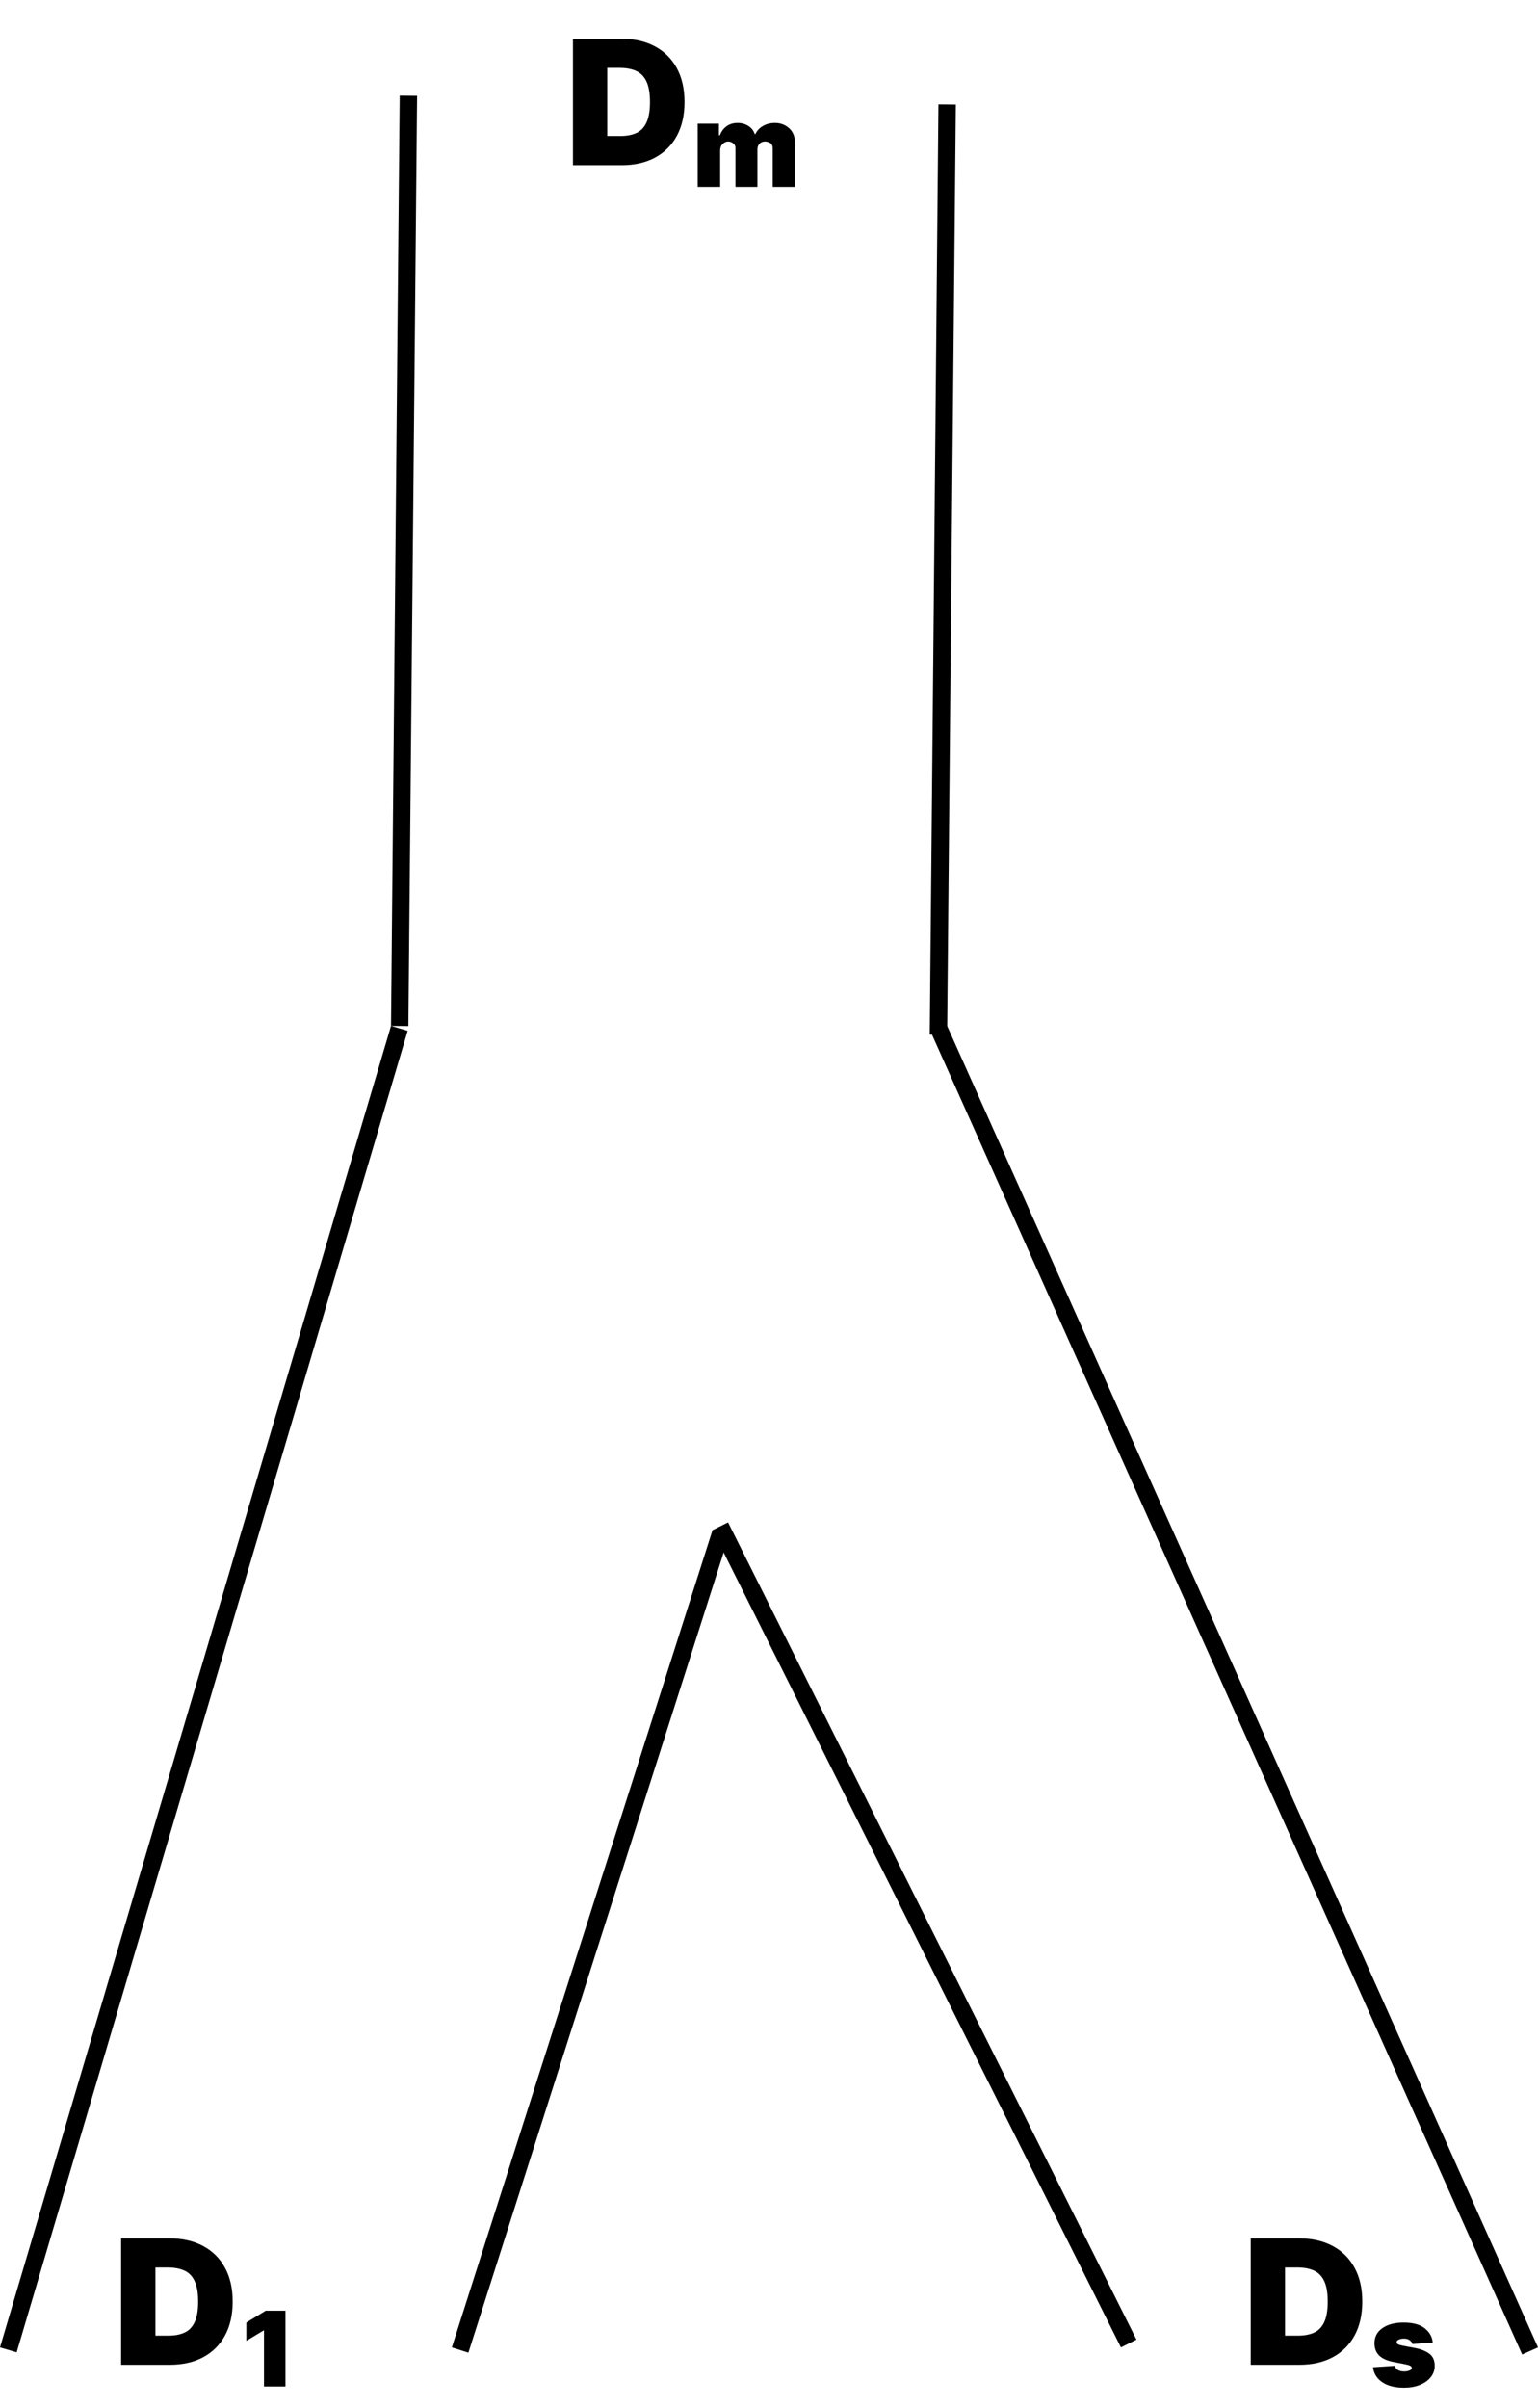 <svg width="177" height="277" viewBox="0 0 177 277" fill="none" xmlns="http://www.w3.org/2000/svg">
<line x1="47" y1="11.009" x2="46" y2="118.009" stroke="black" stroke-width="2"/>
<line x1="109" y1="12.009" x2="108" y2="119.009" stroke="black" stroke-width="2"/>
<line x1="176.087" y1="270.408" x2="108.087" y2="118.408" stroke="black" stroke-width="2"/>
<line x1="45.959" y1="118.284" x2="0.959" y2="270.284" stroke="black" stroke-width="2"/>
<line x1="82.953" y1="176.304" x2="52.953" y2="270.304" stroke="black" stroke-width="2"/>
<line x1="82.894" y1="175.553" x2="129.894" y2="269.553" stroke="black" stroke-width="2"/>
<path d="M71.534 19H65.938V4.455H71.477C72.974 4.455 74.266 4.746 75.355 5.328C76.449 5.906 77.292 6.739 77.883 7.828C78.48 8.912 78.778 10.212 78.778 11.727C78.778 13.242 78.483 14.544 77.891 15.633C77.299 16.718 76.461 17.551 75.376 18.134C74.292 18.711 73.011 19 71.534 19ZM69.886 15.648H71.392C72.112 15.648 72.725 15.532 73.231 15.3C73.743 15.068 74.131 14.668 74.396 14.099C74.666 13.531 74.801 12.741 74.801 11.727C74.801 10.714 74.664 9.923 74.389 9.355C74.119 8.787 73.722 8.387 73.196 8.155C72.675 7.923 72.036 7.807 71.278 7.807H69.886V15.648ZM80.293 21.5V14.227H82.736V15.562H82.85C83.006 15.136 83.257 14.793 83.603 14.533C83.953 14.272 84.384 14.142 84.895 14.142C85.35 14.142 85.757 14.256 86.117 14.483C86.481 14.71 86.728 15.023 86.856 15.421H86.941C87.111 15.037 87.395 14.729 87.793 14.497C88.195 14.26 88.659 14.142 89.185 14.142C89.824 14.142 90.371 14.348 90.826 14.76C91.285 15.172 91.515 15.79 91.515 16.614V21.5H88.929V17.097C88.929 16.77 88.828 16.552 88.624 16.443C88.425 16.329 88.233 16.273 88.049 16.273C87.779 16.273 87.563 16.358 87.402 16.528C87.246 16.699 87.168 16.926 87.168 17.21V21.5H84.64V17.011C84.64 16.784 84.55 16.604 84.37 16.472C84.195 16.339 84 16.273 83.787 16.273C83.574 16.273 83.368 16.367 83.169 16.557C82.975 16.741 82.878 16.997 82.878 17.324V21.5H80.293Z" fill="black"/>
<path d="M19.534 272H13.938V257.455H19.477C20.974 257.455 22.266 257.746 23.355 258.328C24.449 258.906 25.292 259.739 25.884 260.828C26.48 261.912 26.778 263.212 26.778 264.727C26.778 266.242 26.483 267.545 25.891 268.634C25.299 269.718 24.461 270.551 23.376 271.134C22.292 271.711 21.011 272 19.534 272ZM17.886 268.648H19.392C20.112 268.648 20.725 268.532 21.232 268.3C21.743 268.068 22.131 267.668 22.396 267.099C22.666 266.531 22.801 265.741 22.801 264.727C22.801 263.714 22.664 262.923 22.389 262.355C22.119 261.787 21.722 261.387 21.196 261.155C20.675 260.923 20.036 260.807 19.278 260.807H17.886V268.648ZM30.381 274.5V268.051H30.338L28.35 269.244V267.142L30.58 265.778H32.853V274.5H30.381Z" fill="black"/>
<path d="M149.534 272H143.938V257.455H149.477C150.973 257.455 152.266 257.746 153.355 258.328C154.449 258.906 155.292 259.739 155.884 260.828C156.48 261.912 156.778 263.212 156.778 264.727C156.778 266.242 156.482 267.545 155.891 268.634C155.299 269.718 154.461 270.551 153.376 271.134C152.292 271.711 151.011 272 149.534 272ZM147.886 268.648H149.392C150.112 268.648 150.725 268.532 151.232 268.3C151.743 268.068 152.131 267.668 152.396 267.099C152.666 266.531 152.801 265.741 152.801 264.727C152.801 263.714 152.664 262.923 152.389 262.355C152.119 261.787 151.722 261.387 151.196 261.155C150.675 260.923 150.036 260.807 149.278 260.807H147.886V268.648ZM164.884 269.443L162.554 269.614C162.54 269.486 162.448 269.351 162.277 269.209C162.112 269.062 161.873 268.989 161.56 268.989C161.361 268.989 161.174 269.024 160.999 269.095C160.824 269.161 160.736 269.259 160.736 269.386C160.736 269.5 160.788 269.585 160.892 269.642C160.997 269.699 161.191 269.756 161.475 269.812L162.838 270.068C163.52 270.196 164.069 270.414 164.486 270.722C164.903 271.025 165.111 271.489 165.111 272.114C165.111 272.616 164.957 273.056 164.65 273.435C164.342 273.813 163.923 274.109 163.392 274.322C162.862 274.536 162.261 274.642 161.588 274.642C160.537 274.642 159.699 274.429 159.074 274.003C158.449 273.581 158.094 273.009 158.009 272.284L160.537 272.114C160.58 272.341 160.698 272.507 160.892 272.611C161.087 272.715 161.319 272.767 161.588 272.767C161.844 272.767 162.055 272.729 162.221 272.653C162.386 272.578 162.469 272.483 162.469 272.369C162.469 272.256 162.403 272.166 162.27 272.099C162.138 272.038 161.958 271.986 161.73 271.943L160.424 271.688C159.657 271.545 159.091 271.297 158.726 270.942C158.362 270.582 158.179 270.111 158.179 269.528C158.179 268.79 158.485 268.207 159.096 267.781C159.711 267.355 160.523 267.142 161.532 267.142C162.597 267.142 163.407 267.362 163.961 267.803C164.519 268.243 164.827 268.79 164.884 269.443Z" fill="black"/>
</svg>
